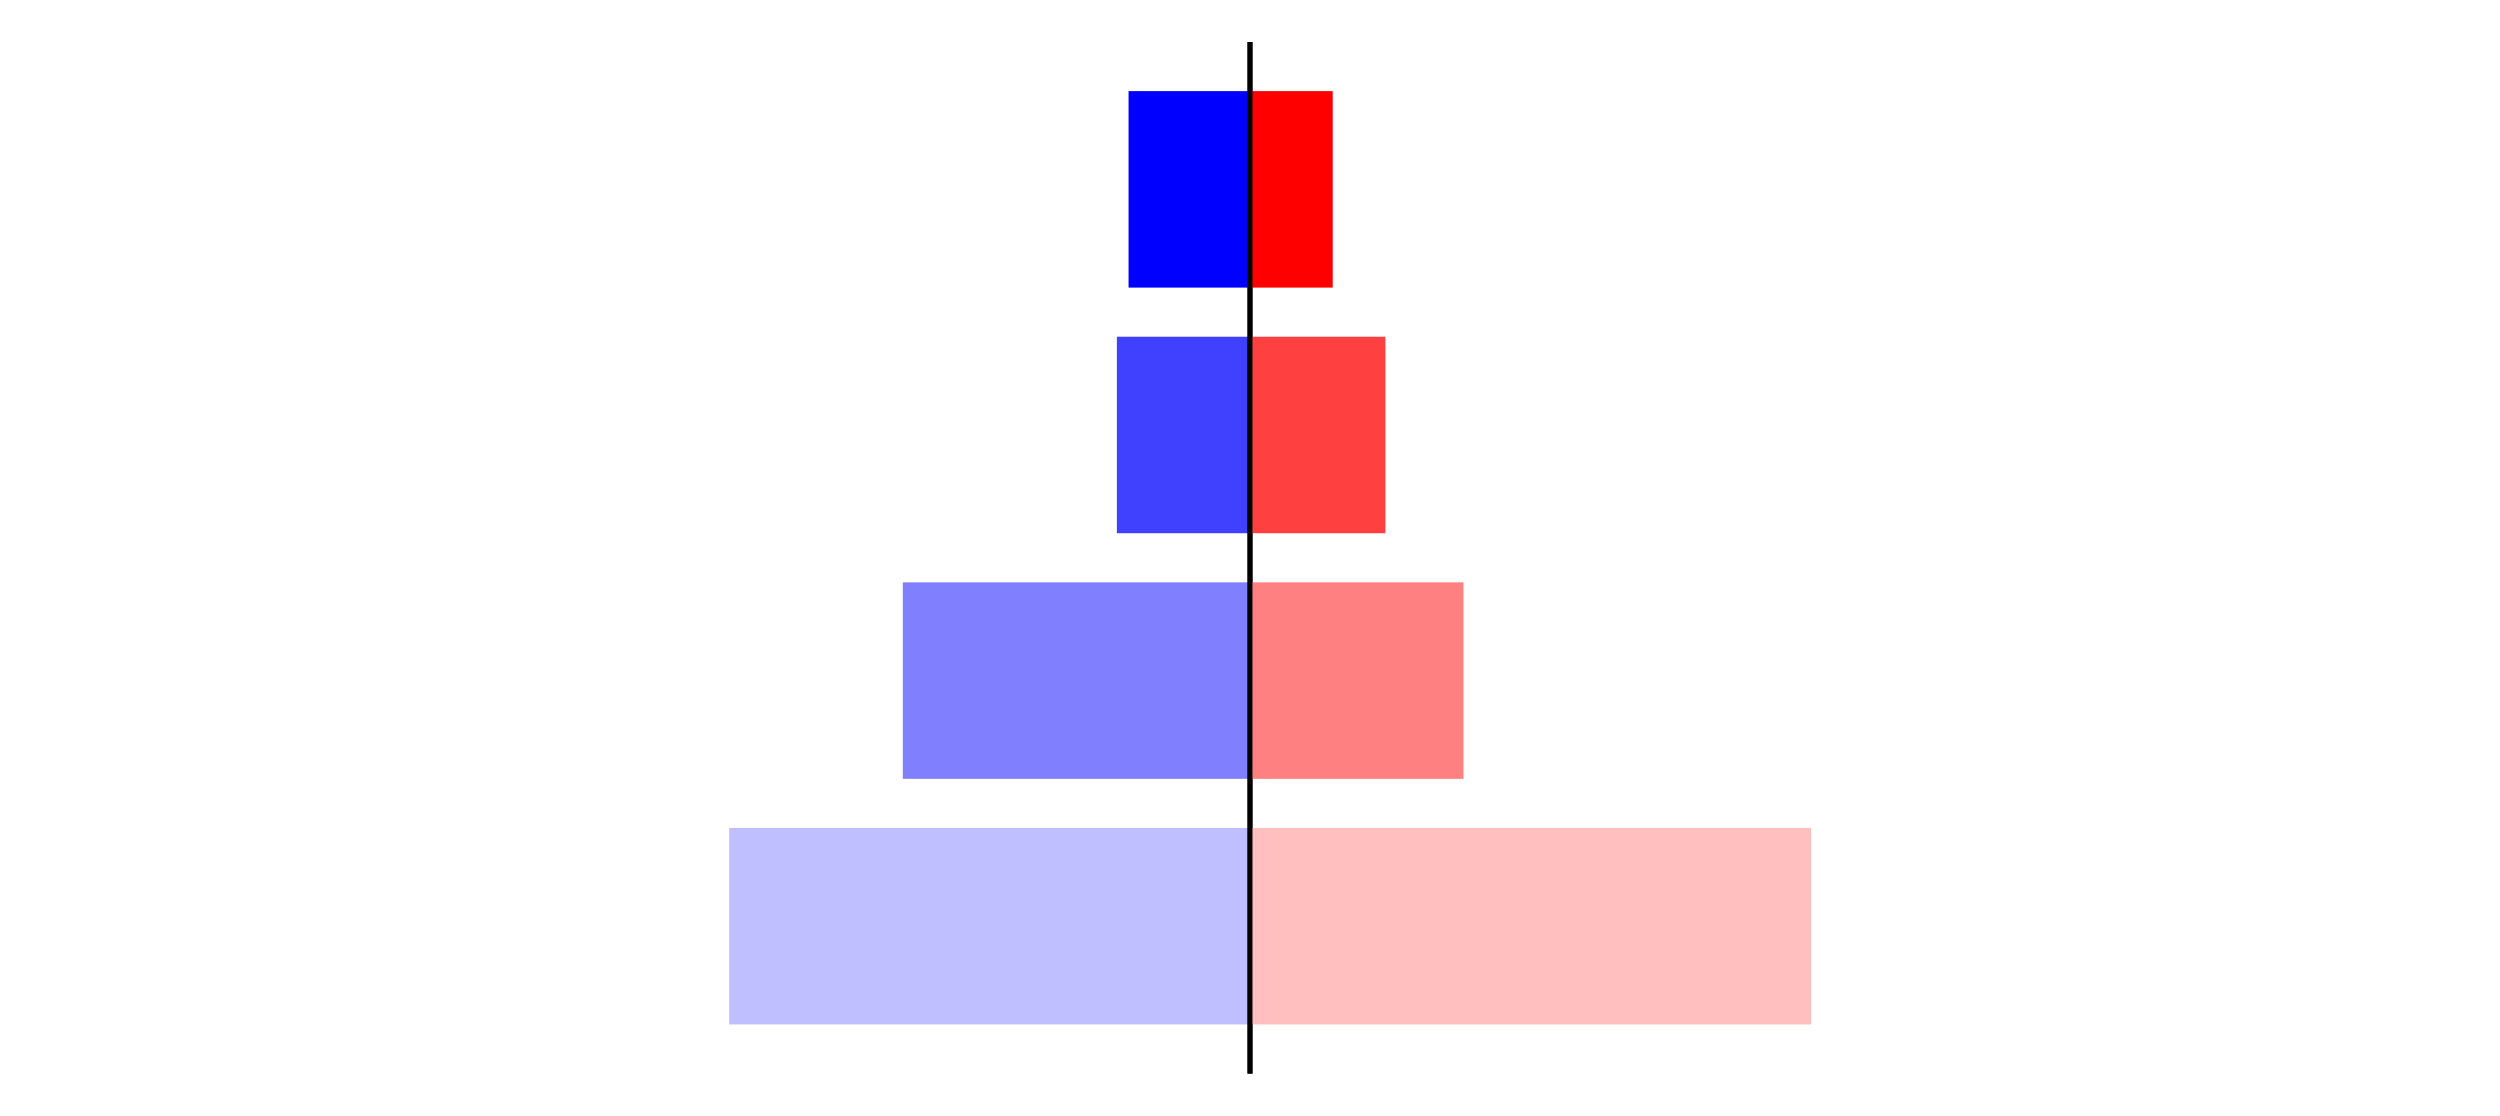 <?xml version="1.0" encoding="utf-8" standalone="no"?>
<!DOCTYPE svg PUBLIC "-//W3C//DTD SVG 1.1//EN"
  "http://www.w3.org/Graphics/SVG/1.1/DTD/svg11.dtd">
<svg xmlns:xlink="http://www.w3.org/1999/xlink" width="405pt" height="180.72pt" viewBox="0 0 405 180.72" xmlns="http://www.w3.org/2000/svg" version="1.1">
 <defs>
  <style type="text/css">*{stroke-linejoin: round; stroke-linecap: butt}</style>
 </defs>
 <g id="figure_1">
  <g id="patch_1">
   <path d="M 0 180.72 
L 405 180.72 
L 405 0 
L 0 0 
L 0 180.72 
z
" style="fill: none"/>
  </g>
  <g id="axes_1">
   <g id="patch_2">
    <path d="M 7.2 173.52 
L 202.5 173.52 
L 202.5 7.2 
L 7.2 7.2 
L 7.2 173.52 
z
" style="fill: none"/>
   </g>
   <g id="patch_3">
    <path d="M 202.5 165.96 
L 118.128 165.96 
L 118.128 134.128 
L 202.5 134.128 
z
" clip-path="url(#p3386f07486)" style="fill: #bfbfff"/>
   </g>
   <g id="patch_4">
    <path d="M 202.5 126.171 
L 146.252 126.171 
L 146.252 94.339 
L 202.5 94.339 
z
" clip-path="url(#p3386f07486)" style="fill: #8080ff"/>
   </g>
   <g id="patch_5">
    <path d="M 202.5 86.381 
L 180.934 86.381 
L 180.934 54.549 
L 202.5 54.549 
z
" clip-path="url(#p3386f07486)" style="fill: #4040ff"/>
   </g>
   <g id="patch_6">
    <path d="M 202.5 46.592 
L 182.827 46.592 
L 182.827 14.76 
L 202.5 14.76 
z
" clip-path="url(#p3386f07486)" style="fill: #0000ff"/>
   </g>
   <g id="matplotlib.axis_1"/>
   <g id="matplotlib.axis_2"/>
   <g id="patch_7">
    <path d="M 202.5 173.52 
L 202.5 7.2 
" style="fill: none; stroke: #000000; stroke-width: 0.8; stroke-linejoin: miter; stroke-linecap: square"/>
   </g>
  </g>
  <g id="axes_2">
   <g id="patch_8">
    <path d="M 202.5 173.52 
L 397.8 173.52 
L 397.8 7.2 
L 202.5 7.2 
L 202.5 173.52 
z
" style="fill: none"/>
   </g>
   <g id="patch_9">
    <path d="M 202.5 165.96 
L 293.389 165.96 
L 293.389 134.128 
L 202.5 134.128 
z
" clip-path="url(#p403d7e9e5d)" style="fill: #ffbfbf"/>
   </g>
   <g id="patch_10">
    <path d="M 202.5 126.171 
L 237.08 126.171 
L 237.08 94.339 
L 202.5 94.339 
z
" clip-path="url(#p403d7e9e5d)" style="fill: #ff8080"/>
   </g>
   <g id="patch_11">
    <path d="M 202.5 86.381 
L 224.433 86.381 
L 224.433 54.549 
L 202.5 54.549 
z
" clip-path="url(#p403d7e9e5d)" style="fill: #ff4040"/>
   </g>
   <g id="patch_12">
    <path d="M 202.5 46.592 
L 215.9 46.592 
L 215.9 14.76 
L 202.5 14.76 
z
" clip-path="url(#p403d7e9e5d)" style="fill: #ff0000"/>
   </g>
   <g id="matplotlib.axis_3"/>
   <g id="matplotlib.axis_4"/>
   <g id="patch_13">
    <path d="M 202.5 173.52 
L 202.5 7.2 
" style="fill: none; stroke: #000000; stroke-width: 0.8; stroke-linejoin: miter; stroke-linecap: square"/>
   </g>
  </g>
 </g>
 <defs>
  <clipPath id="p3386f07486">
   <rect x="7.2" y="7.2" width="195.3" height="166.32"/>
  </clipPath>
  <clipPath id="p403d7e9e5d">
   <rect x="202.5" y="7.2" width="195.3" height="166.32"/>
  </clipPath>
 </defs>
</svg>
